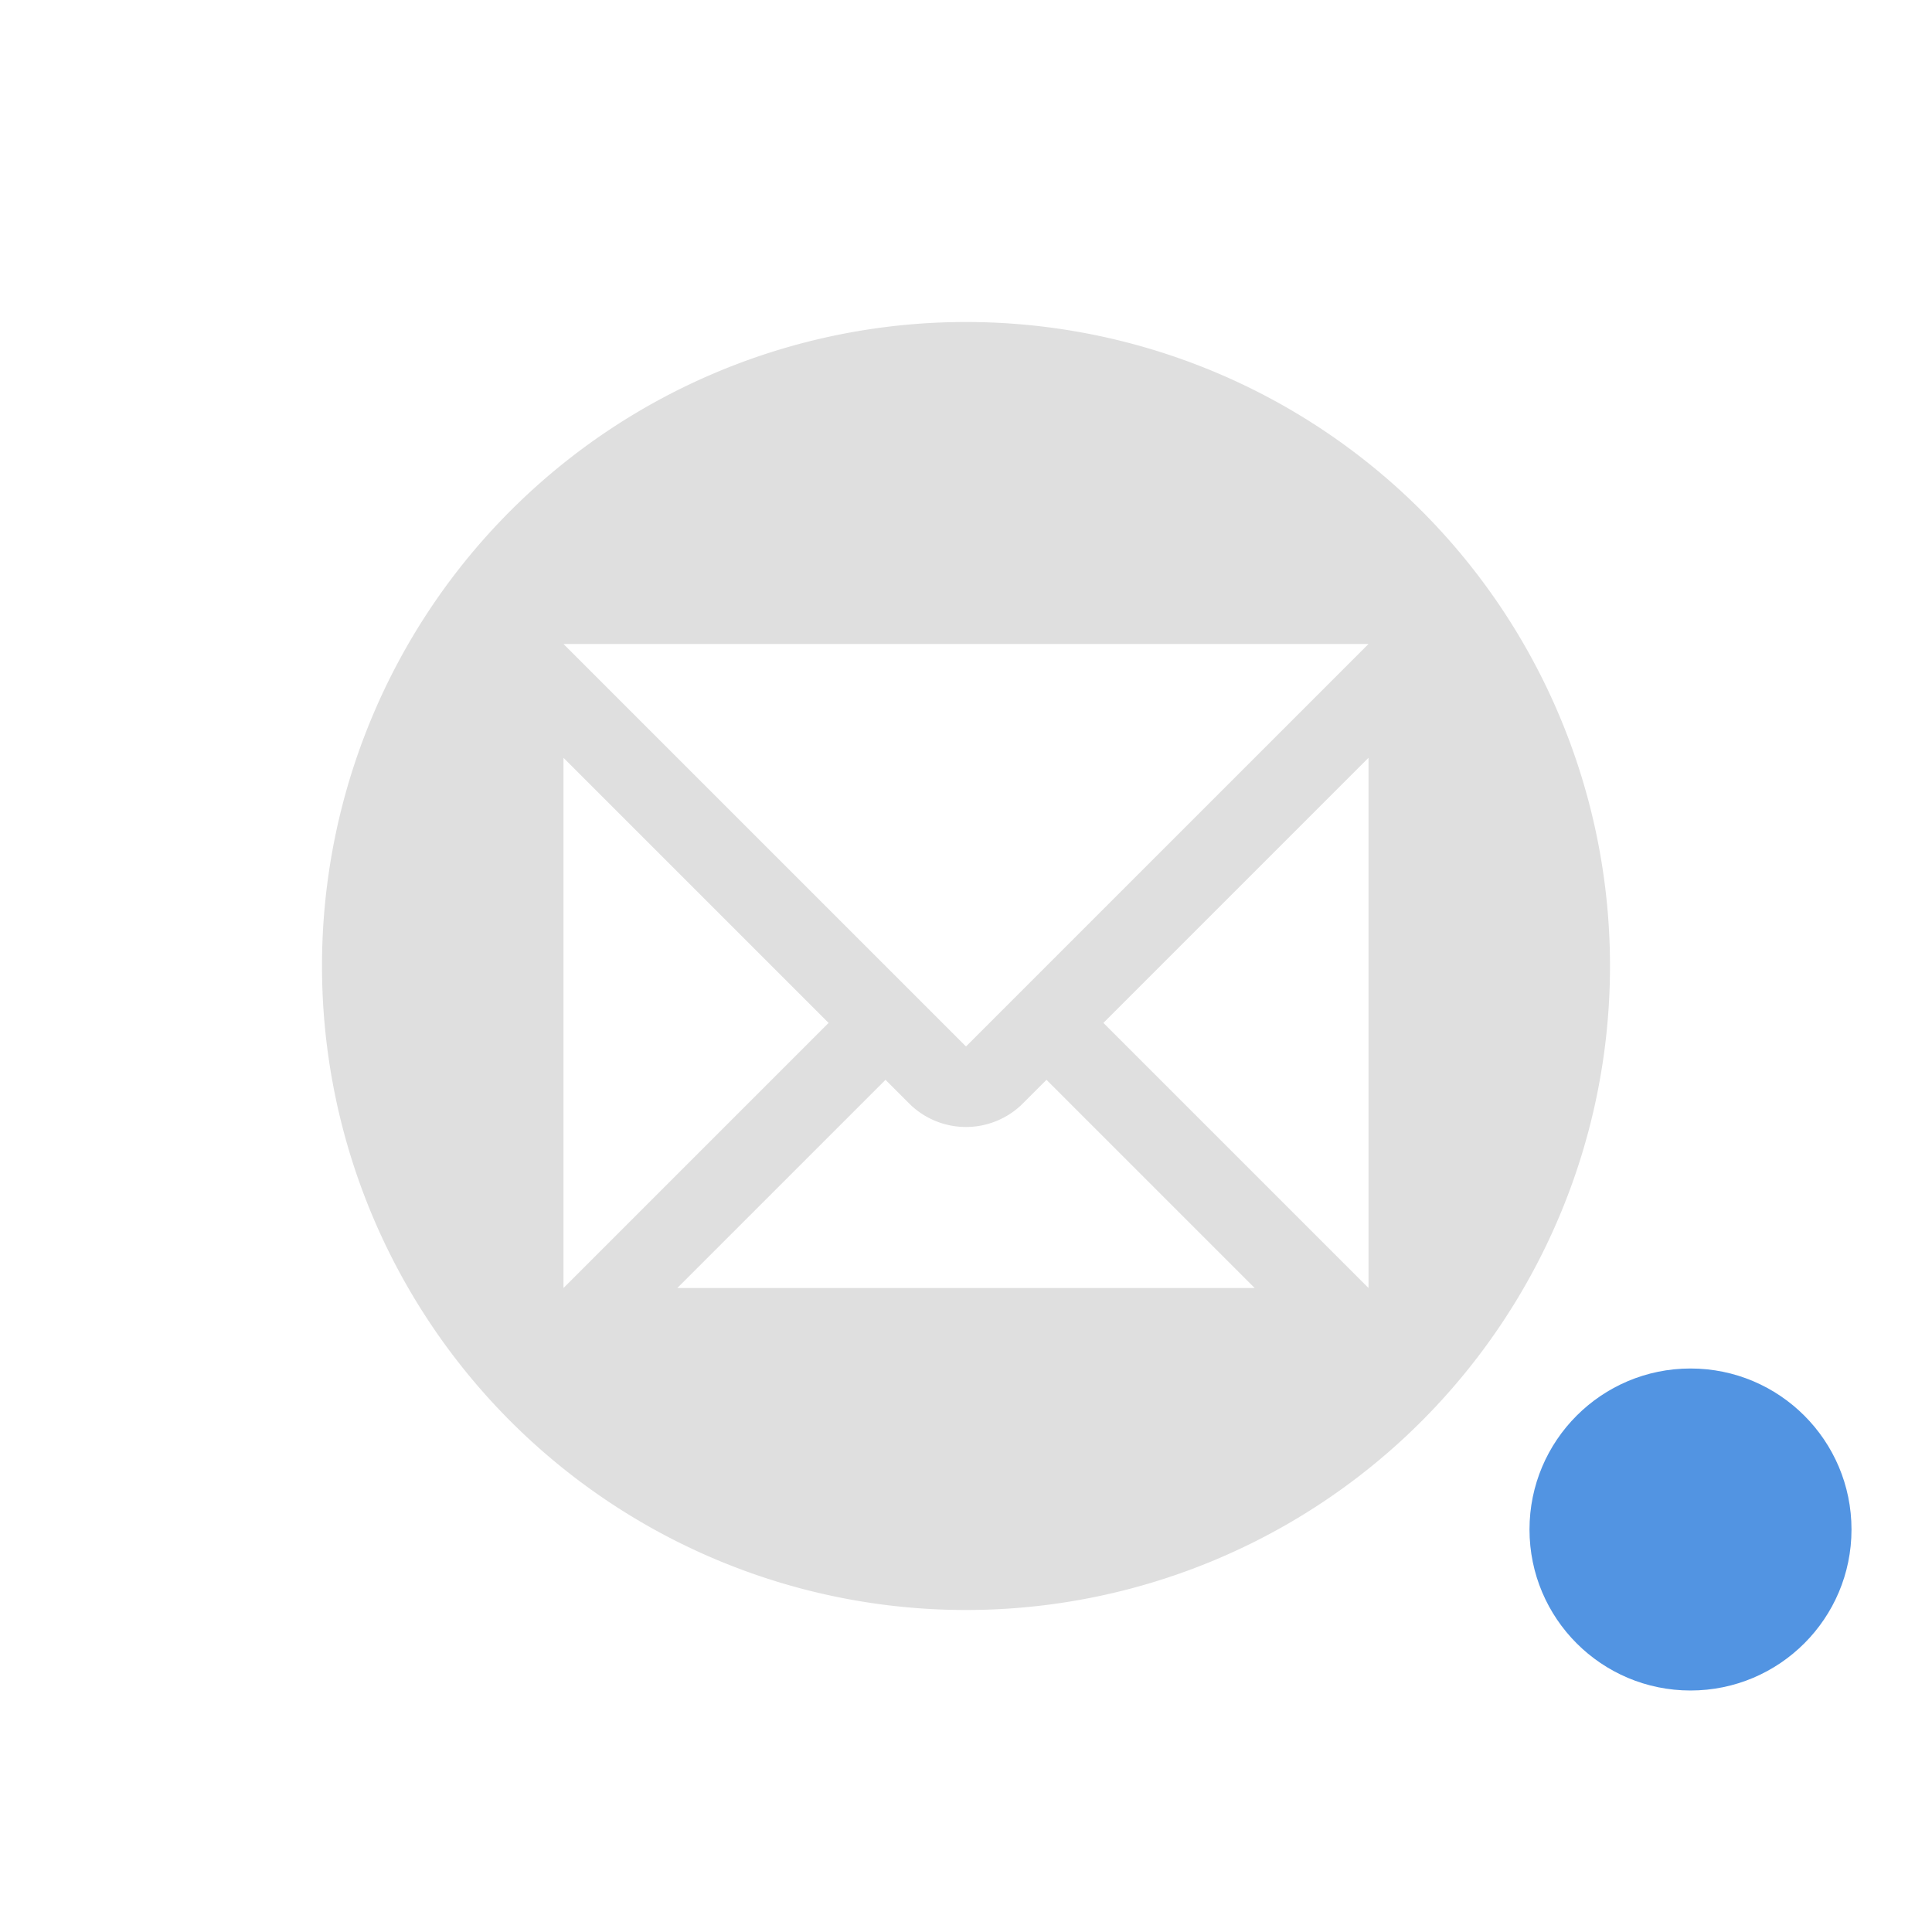 <svg xmlns="http://www.w3.org/2000/svg" width="24" height="24"><path d="M12 4a8 8 0 0 0-8 8 8 8 0 0 0 8 8 8 8 0 0 0 8-8 8 8 0 0 0-8-8zM7 8h10l-5 5-5-5zm0 1.414l3.293 3.293L7 16V9.414zm10 0V16l-3.293-3.293L17 9.414zm-6 4l.293.293a1 1 0 0 0 1.414 0l.293-.293L15.586 16H8.414L11 13.414z" fill="currentColor" color="#dfdfdf"/><circle cx="21" cy="19" r="2" fill="currentColor" color="#5294e2"/></svg>